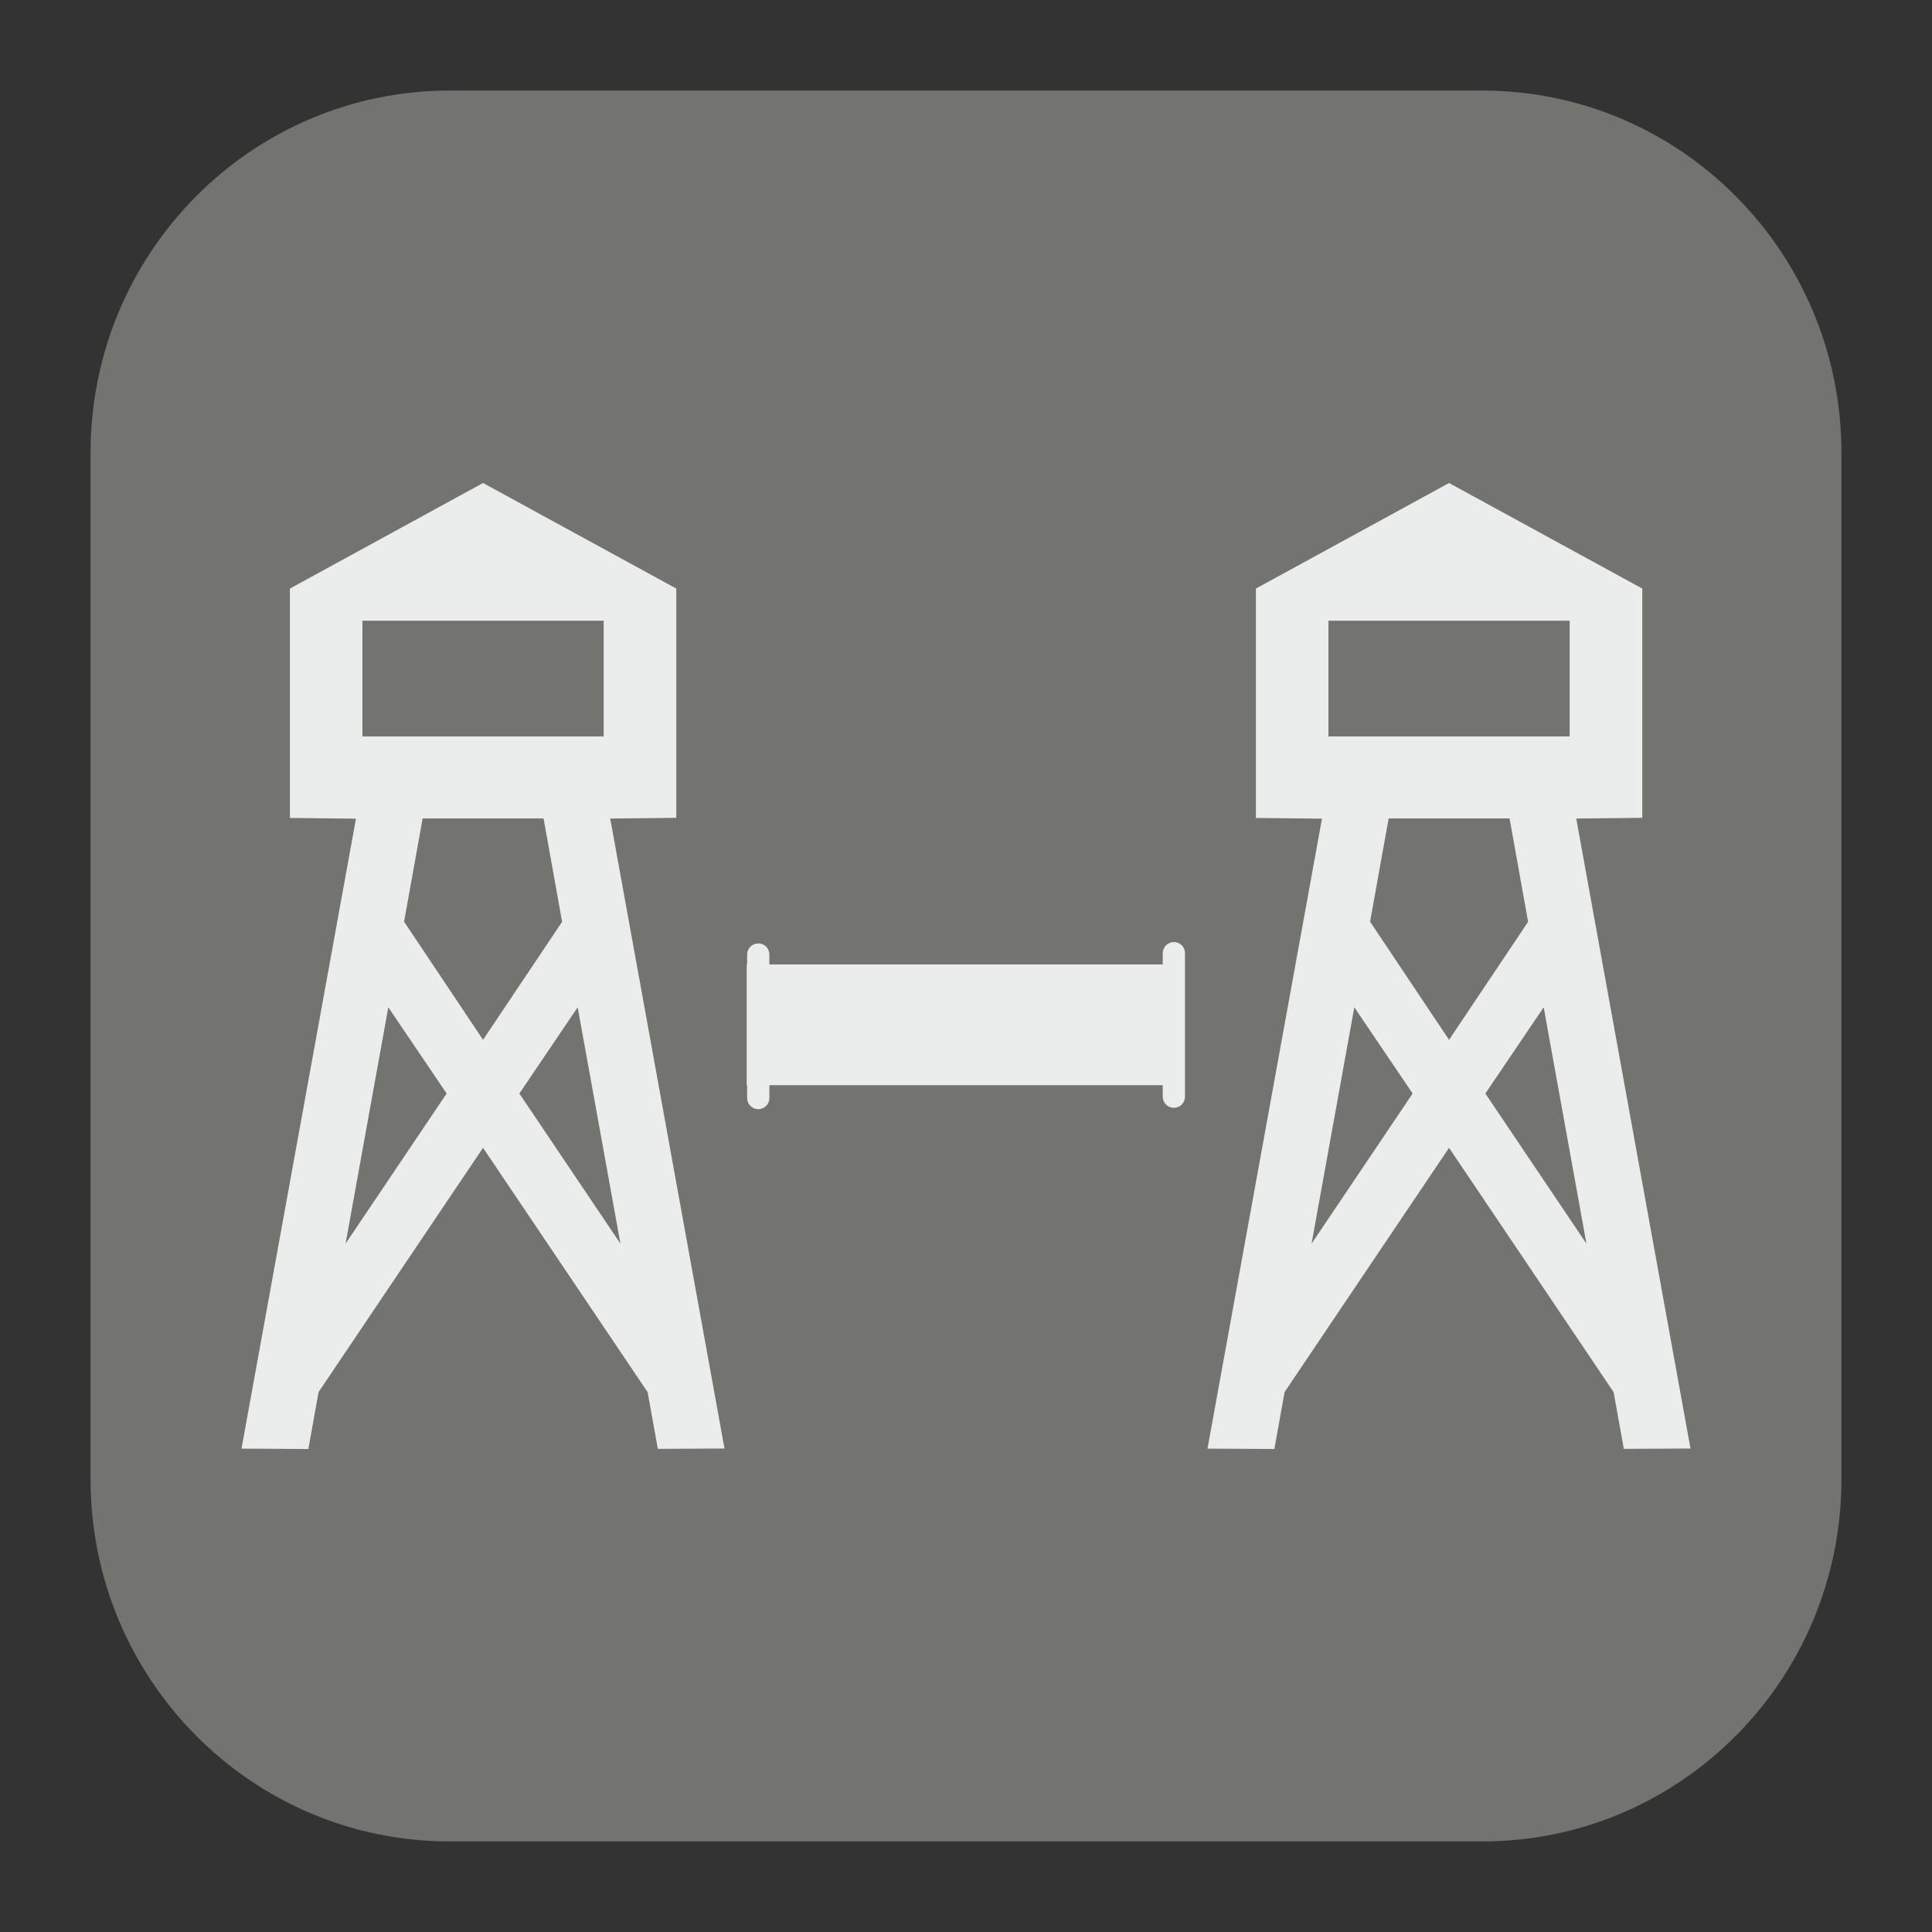 <?xml version="1.0" encoding="UTF-8"?>
<!DOCTYPE svg PUBLIC "-//W3C//DTD SVG 1.1//EN" "http://www.w3.org/Graphics/SVG/1.1/DTD/svg11.dtd">
<svg version="1.1" xmlns="http://www.w3.org/2000/svg" xmlns:xlink="http://www.w3.org/1999/xlink" x="0px" y="0px" width="128" height="128" viewBox="0, 0, 128, 128">
  <rect x="0" y="0" width="128" height="128" fill="#333333" stroke="none"/>
  <g id="Background">
    <rect x="0" y="0" width="128" height="128" fill="#000000" fill-opacity="0"/>
  </g>
  <g id="Background"/>
  <g id="Image">
    <path d="M29.795,6 L98.205,6 C111.347,6 122,16.745 122,30 L122,98 C122,111.255 111.347,122 98.205,122 L29.795,122 C16.653,122 6,111.255 6,98 L6,30 C6,16.745 16.653,6 29.795,6 z" fill="#737370"/>
    <path d="M21.107,92.227 L20.43,96 L16,95.976 L23.584,54.239 L19.207,54.191 L19.207,38.994 L32.003,32 L44.806,38.994 L44.806,54.183 L40.429,54.231 L48,95.968 L43.583,95.992 L42.907,92.235 L32.003,76.045 L21.107,92.227 z M22.894,82.397 L29.591,72.448 L25.727,66.736 L22.894,82.397 z M37.241,61.072 L36.012,54.223 L28.001,54.223 L26.772,61.064 L32.003,68.891 L37.241,61.072 z M38.273,66.736 L34.409,72.448 L41.106,82.397 L38.273,66.736 z M24.012,48.791 L39.995,48.791 L39.995,41.125 L24.012,41.125 L24.012,48.791 z" fill="#EBEDED"/>
    <path d="M85.107,92.227 L84.43,96 L80,95.976 L87.584,54.239 L83.207,54.191 L83.207,38.994 L96.003,32 L108.806,38.994 L108.806,54.183 L104.429,54.231 L112,95.968 L107.583,95.992 L106.907,92.235 L96.003,76.045 L85.107,92.227 z M86.894,82.397 L93.591,72.448 L89.727,66.736 L86.894,82.397 z M101.241,61.072 L100.012,54.223 L92.001,54.223 L90.772,61.064 L96.003,68.891 L101.241,61.072 z M102.273,66.736 L98.409,72.448 L105.106,82.397 L102.273,66.736 z M88.012,48.791 L103.995,48.791 L103.995,41.125 L88.012,41.125 L88.012,48.791 z" fill="#EBEDED"/>
    <path d="M49.473,63.897 L78.483,63.897 L78.483,71.897 L49.473,71.897 z" fill="#EBEDED"/>
    <path d="M50.236,62.504 L50.236,62.504 C50.643,62.504 50.973,62.834 50.973,63.241 L50.973,72.749 C50.973,73.156 50.643,73.486 50.236,73.486 L50.236,73.486 C49.829,73.486 49.499,73.156 49.499,72.749 L49.499,63.241 C49.499,62.834 49.829,62.504 50.236,62.504 z" fill="#EBEDED"/>
    <path d="M77.772,62.413 L77.772,62.413 C78.179,62.413 78.509,62.743 78.509,63.15 L78.509,72.658 C78.509,73.065 78.179,73.395 77.772,73.395 L77.772,73.395 C77.365,73.395 77.035,73.065 77.035,72.658 L77.035,63.15 C77.035,62.743 77.365,62.413 77.772,62.413 z" fill="#EBEDED"/>
  </g>
  <defs/>
</svg>
